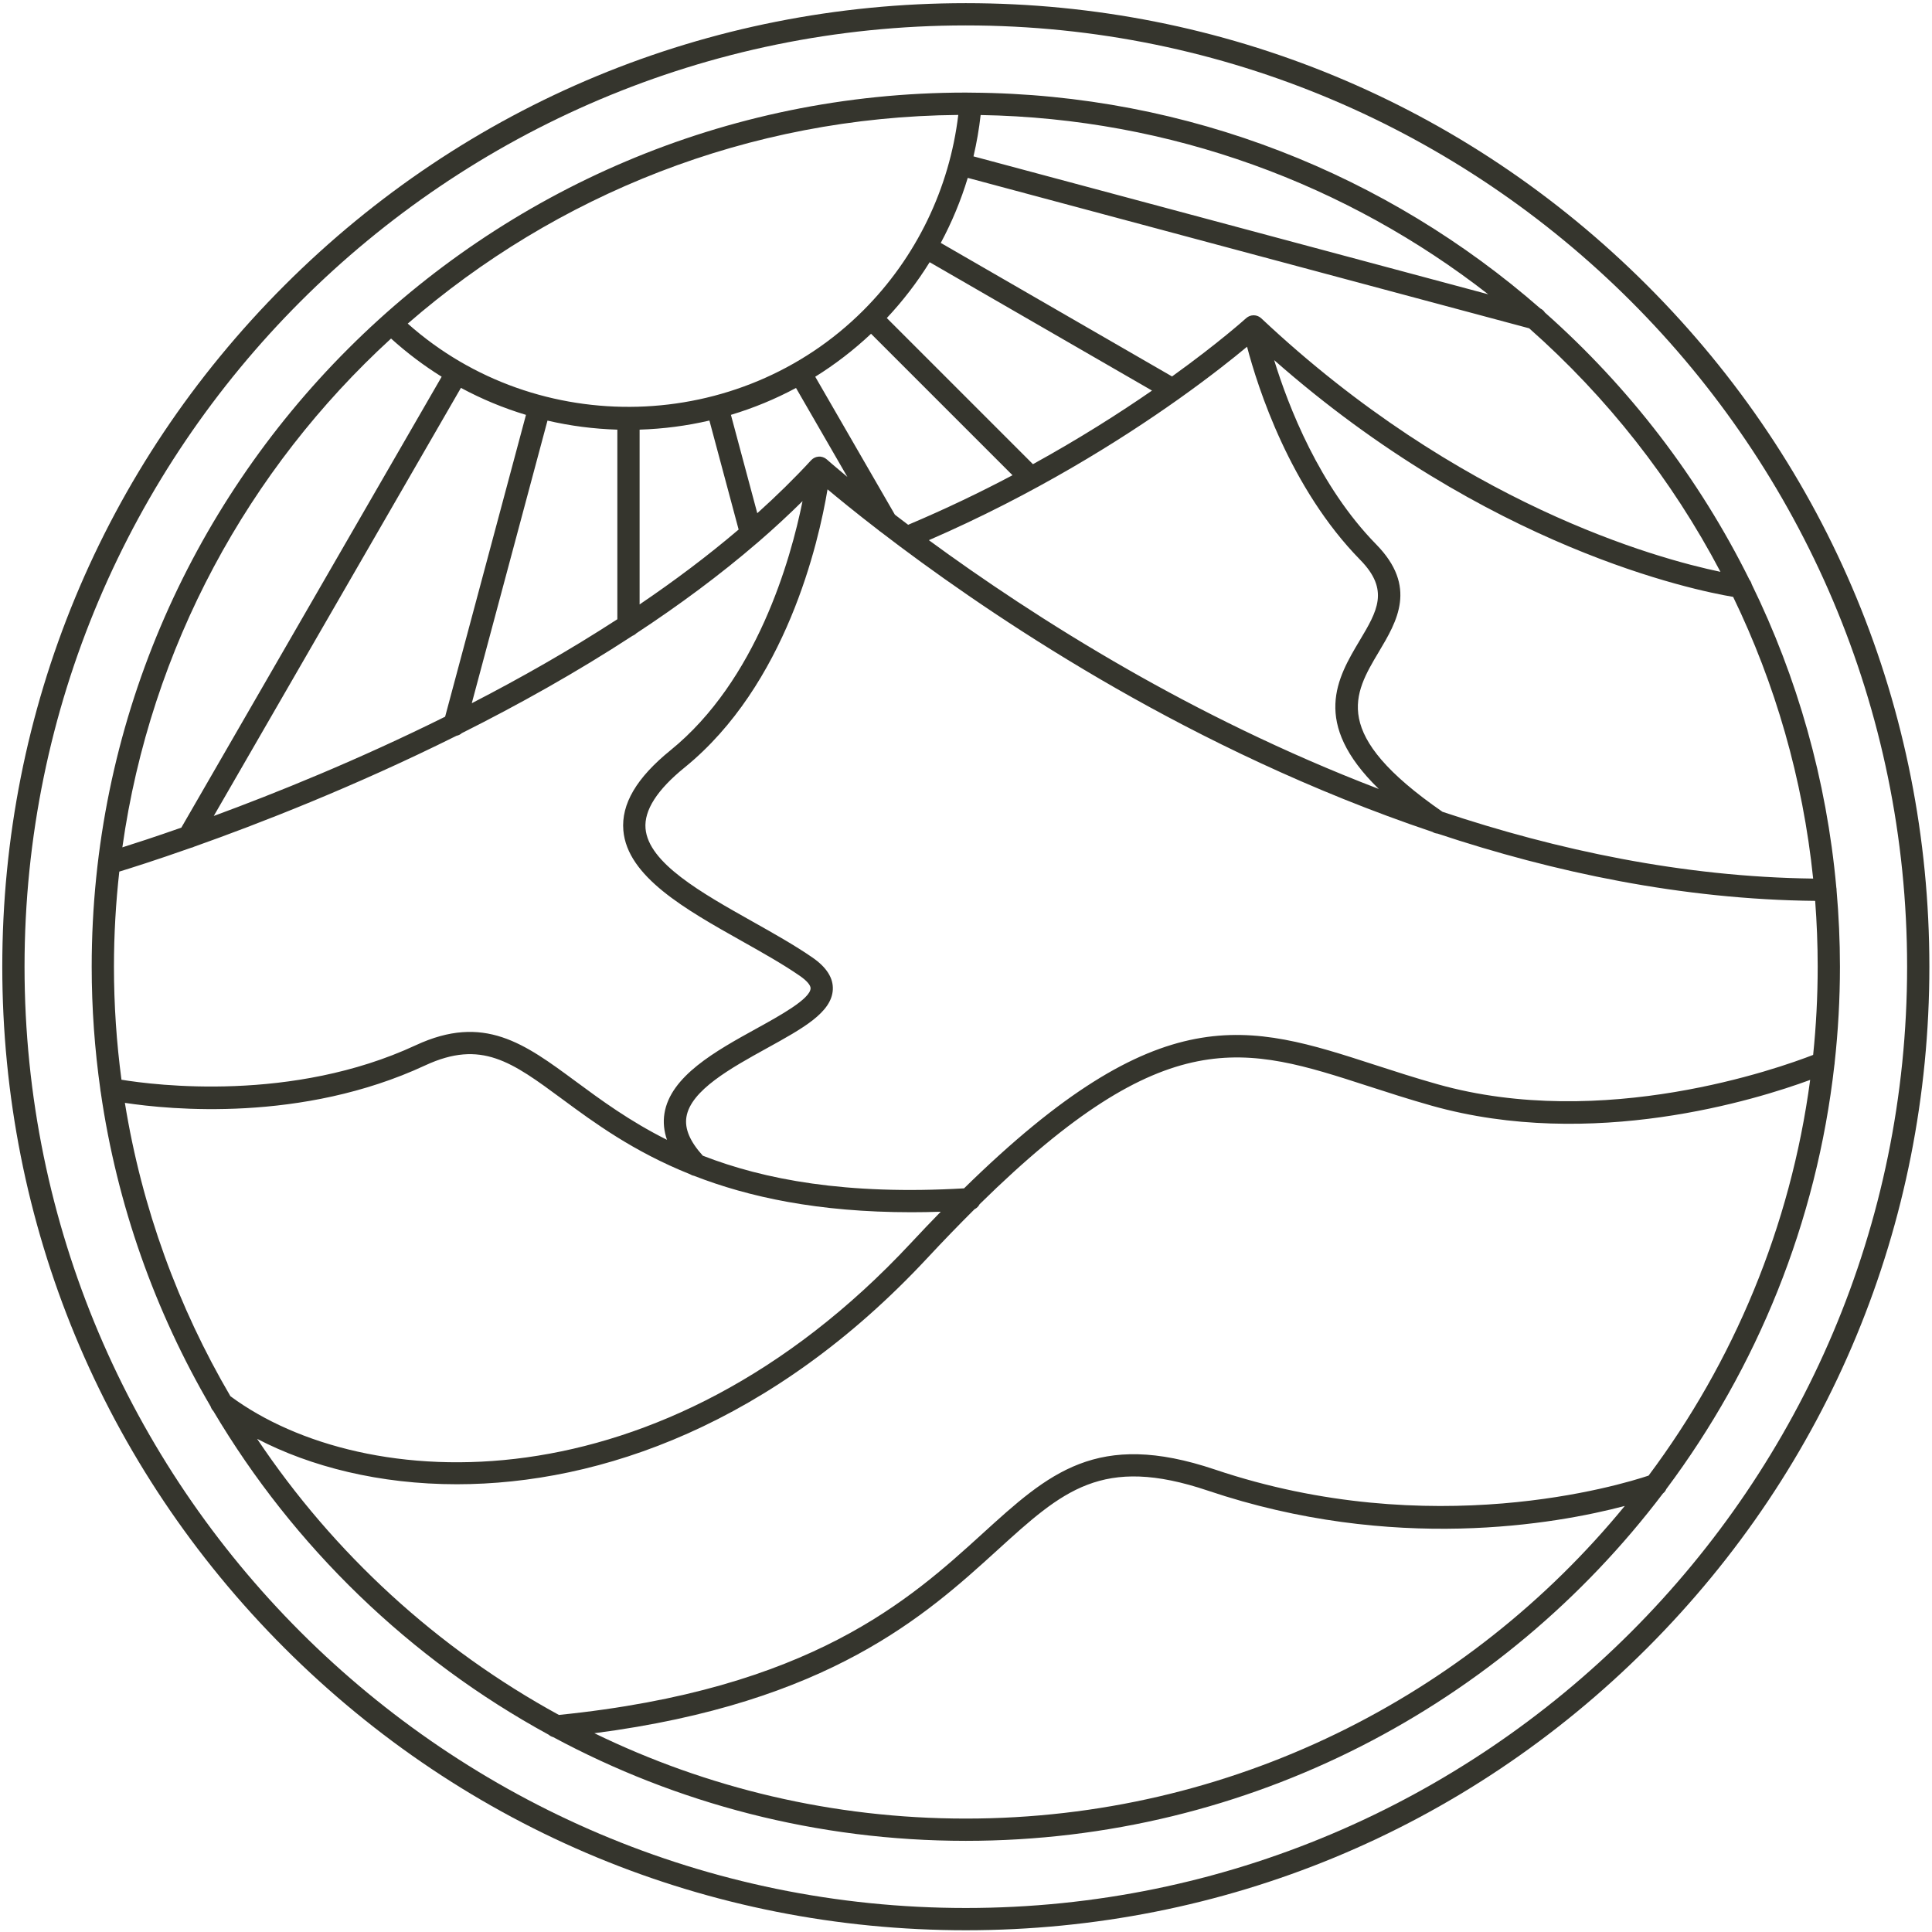 <?xml version="1.0" encoding="UTF-8"?>
<svg width="434px" height="434px" viewBox="0 0 434 434" version="1.1" xmlns="http://www.w3.org/2000/svg" xmlns:xlink="http://www.w3.org/1999/xlink">
    <title>Group</title>
    <g id="Page-1" stroke="none" stroke-width="1" fill="none" fill-rule="evenodd">
        <g id="Group" transform="translate(0.512, 0.711)" fill="#35352D" fill-rule="nonzero">
            <path d="M369.5,63.396 C328.618,22.514 274.264,0 216.448,0 C158.632,0 104.278,22.515 63.396,63.396 C22.514,104.277 4.54747351e-13,158.632 4.54747351e-13,216.448 C4.54747351e-13,274.264 22.515,328.618 63.396,369.5 C104.277,410.382 158.632,432.896 216.448,432.896 C274.264,432.896 328.618,410.381 369.5,369.5 C410.382,328.619 432.896,274.264 432.896,216.448 C432.896,158.632 410.382,104.277 369.5,63.396 Z M216.448,427.896 C99.855,427.896 5,333.041 5,216.448 C5,99.855 99.855,5 216.448,5 C333.041,5 427.896,99.855 427.896,216.448 C427.896,333.041 333.041,427.896 216.448,427.896 Z" id="Shape"></path>
            <path d="M373.803,333.785 C394.132,306.594 407.574,273.976 411.56,238.539 C411.595,238.374 411.617,238.206 411.618,238.036 C412.397,230.944 412.81,223.744 412.81,216.448 C412.81,210.647 412.542,204.907 412.046,199.233 C412.046,199.217 412.051,199.203 412.051,199.188 C412.051,199.011 412.031,198.839 411.996,198.672 C409.809,174.421 403.202,151.427 392.975,130.507 C392.885,130.148 392.721,129.817 392.491,129.534 C381.144,106.646 365.468,86.274 346.532,69.494 C346.285,69.108 345.937,68.788 345.507,68.584 C311.278,38.67 266.611,20.427 217.763,20.104 C217.753,20.103 217.743,20.1 217.734,20.099 C217.67,20.094 217.608,20.102 217.545,20.101 C217.179,20.099 216.815,20.087 216.448,20.087 C108.174,20.087 20.086,108.174 20.086,216.449 C20.086,225.816 20.761,235.027 22.035,244.048 C22.04,244.227 22.066,244.401 22.108,244.571 C25.774,270.022 34.336,293.91 46.811,315.247 C46.924,315.621 47.126,315.967 47.41,316.26 C65.487,346.758 91.569,371.976 122.753,388.979 C123.037,389.231 123.379,389.41 123.753,389.512 C151.379,404.369 182.944,412.811 216.448,412.811 C280.316,412.811 337.153,382.154 373.037,334.79 C373.379,334.52 373.641,334.177 373.803,333.785 Z M27.541,247.033 C37.601,248.562 67.294,251.492 94.993,238.621 C107.604,232.76 114.461,237.824 125.822,246.212 C132.935,251.464 141.748,257.963 154.51,263.073 C154.795,263.259 155.109,263.381 155.434,263.438 C167.558,268.157 183.187,271.603 204.2,271.602 C206.346,271.602 208.553,271.564 210.815,271.49 C208.637,273.719 206.406,276.056 204.11,278.521 C147.808,338.938 81.114,335.044 51.248,312.93 C39.549,292.975 31.363,270.726 27.541,247.033 Z M219.776,25.128 C262.679,25.864 302.185,40.783 333.797,65.398 L218.17,34.416 C218.887,31.364 219.425,28.265 219.776,25.128 Z M193.456,68.98 C193.448,68.988 193.438,68.993 193.43,69.001 C193.422,69.009 193.417,69.019 193.409,69.027 C165.594,96.817 120.245,97.926 91.083,71.986 C124.29,43.131 167.505,25.52 214.752,25.107 C212.776,41.652 205.283,57.142 193.456,68.98 Z M279.623,77.176 C282.031,86.342 289.244,108.945 305.058,125.072 C311.687,131.831 308.851,136.586 304.926,143.167 C299.93,151.542 293.939,161.627 309.212,176.519 C287.701,168.286 268.504,158.615 252.822,149.657 C234.801,139.362 219.567,129.008 208.145,120.633 C231.884,110.325 251.13,98.24 264.133,89.017 C264.201,88.98 264.26,88.926 264.324,88.882 C271.383,83.867 276.572,79.718 279.623,77.176 Z M406.791,196.651 C377.52,196.287 349.176,190.221 323.521,181.649 C298.241,164.164 303.567,155.205 309.219,145.728 C313.314,138.863 317.954,131.083 308.627,121.571 C295.846,108.536 288.879,90.486 285.711,80.184 C333.706,122.452 380.16,131.922 388.816,133.37 C398.25,152.862 404.471,174.186 406.791,196.651 Z M185.22,102.492 C185.21,102.483 185.198,102.477 185.187,102.468 C185.12,102.409 185.043,102.36 184.969,102.308 C184.907,102.266 184.849,102.219 184.785,102.182 C184.721,102.146 184.65,102.119 184.582,102.089 C184.5,102.052 184.42,102.011 184.336,101.984 C184.278,101.965 184.215,101.955 184.155,101.94 C184.055,101.915 183.955,101.89 183.853,101.877 C183.839,101.876 183.826,101.87 183.812,101.869 C183.761,101.864 183.712,101.87 183.662,101.869 C183.562,101.865 183.462,101.861 183.362,101.868 C183.288,101.874 183.218,101.888 183.146,101.899 C183.06,101.913 182.975,101.927 182.89,101.95 C182.812,101.971 182.738,102 182.663,102.029 C182.589,102.057 182.517,102.084 182.445,102.119 C182.366,102.158 182.293,102.205 182.218,102.252 C182.157,102.29 182.097,102.326 182.04,102.37 C181.959,102.431 181.887,102.5 181.815,102.57 C181.782,102.603 181.744,102.628 181.711,102.662 C177.93,106.771 173.87,110.74 169.603,114.575 L163.681,92.482 C168.747,90.959 173.643,88.942 178.301,86.439 L189.84,106.423 C186.89,103.977 185.284,102.549 185.22,102.492 Z M105.468,157.258 L122.474,93.771 C127.58,94.96 132.831,95.642 138.168,95.805 L138.168,138.393 C127.451,145.355 116.351,151.649 105.468,157.258 Z M143.168,95.801 C148.504,95.635 153.75,94.947 158.849,93.759 L165.412,118.246 C158.412,124.207 150.918,129.815 143.167,135.068 L143.167,95.801 L143.168,95.801 Z M182.622,83.918 C187.072,81.15 191.268,77.922 195.158,74.265 L226.937,106.045 C219.726,109.86 211.882,113.635 203.496,117.177 C202.46,116.397 201.472,115.644 200.517,114.912 L182.622,83.918 Z M231.526,103.562 L198.697,70.732 C202.332,66.86 205.552,62.657 208.323,58.189 L258.273,87.028 C250.993,92.06 241.982,97.803 231.526,103.562 Z M117.642,92.485 L99.48,160.288 C79.851,170.038 61.321,177.502 47.508,182.585 L103.029,86.42 C107.69,88.928 112.579,90.963 117.642,92.485 Z M42.402,189.735 C42.645,189.685 42.881,189.608 43.099,189.489 C57.478,184.393 79.018,176.036 102.043,164.572 C102.491,164.487 102.902,164.278 103.239,163.976 C115.914,157.62 129.002,150.323 141.57,142.115 C141.902,141.986 142.2,141.794 142.445,141.545 C151.981,135.274 161.197,128.473 169.688,121.156 C169.79,121.083 169.882,121.002 169.971,120.915 C173.366,117.979 176.638,114.958 179.77,111.857 C177.086,125.098 169.459,152.13 150.105,167.832 C142.477,174.02 139.014,179.907 139.516,185.828 C140.398,196.22 153.484,203.578 166.139,210.694 C170.885,213.363 175.368,215.883 179.161,218.506 C180.731,219.591 181.611,220.621 181.577,221.333 C181.457,223.696 174.756,227.395 169.371,230.367 C160.325,235.36 150.071,241.019 148.742,249.447 C148.436,251.385 148.632,253.351 149.317,255.336 C140.923,251.14 134.47,246.384 128.792,242.191 C117.281,233.691 108.19,226.977 92.886,234.088 C65.142,246.981 34.319,243.072 26.774,241.837 C25.668,233.528 25.086,225.056 25.086,216.45 C25.086,209.227 25.503,202.1 26.286,195.083 C28.535,194.397 34.262,192.607 42.402,189.735 Z M216.05,266.238 C189.549,267.781 171.121,264.257 157.369,258.905 C154.483,255.717 153.265,252.871 153.682,250.224 C154.63,244.213 163.746,239.182 171.788,234.743 C179.903,230.264 186.312,226.726 186.571,221.583 C186.701,218.994 185.165,216.575 182.006,214.392 C178.022,211.639 173.228,208.943 168.591,206.336 C157.07,199.858 145.157,193.159 144.499,185.405 C144.152,181.317 147.099,176.711 153.256,171.715 C176.084,153.194 183.389,121.149 185.383,109.215 C187.926,111.346 191.803,114.514 196.864,118.41 C196.993,118.539 197.14,118.641 197.291,118.737 C198.606,119.747 199.999,120.804 201.465,121.903 C201.579,122.005 201.699,122.096 201.828,122.175 C213.667,131.025 230.262,142.522 250.237,153.94 C269.425,164.908 293.805,176.934 321.279,186.174 C321.628,186.391 322.009,186.511 322.395,186.542 C348.518,195.23 377.391,201.355 407.243,201.659 C407.618,206.541 407.809,211.473 407.809,216.45 C407.809,223.138 407.46,229.747 406.788,236.261 C399.089,239.256 359.595,253.329 322.423,242.853 C317.399,241.437 312.779,239.94 308.312,238.493 C279.816,229.257 260.226,222.913 216.05,266.238 Z M385.967,127.744 C371.511,124.725 327.234,112.56 282.815,70.79 C282.754,70.733 282.687,70.691 282.623,70.641 C282.57,70.6 282.521,70.555 282.465,70.519 C282.375,70.46 282.279,70.415 282.185,70.369 C282.138,70.346 282.095,70.318 282.046,70.299 C281.937,70.255 281.823,70.224 281.71,70.196 C281.67,70.186 281.632,70.17 281.591,70.161 C281.435,70.13 281.276,70.113 281.116,70.112 C281.096,70.112 281.077,70.116 281.057,70.117 C280.916,70.119 280.775,70.132 280.635,70.159 C280.625,70.16 280.617,70.159 280.608,70.161 C280.559,70.171 280.517,70.191 280.47,70.203 C280.369,70.229 280.27,70.256 280.172,70.295 C280.104,70.322 280.04,70.358 279.975,70.391 C279.899,70.43 279.824,70.467 279.75,70.514 C279.68,70.559 279.617,70.611 279.553,70.662 C279.508,70.698 279.459,70.725 279.416,70.765 C279.284,70.885 273.363,76.237 262.775,83.853 L210.82,53.857 C213.317,49.202 215.35,44.31 216.881,39.247 L343.002,73.041 C360.44,88.448 375.054,106.976 385.967,127.744 Z M87.332,75.337 C90.894,78.556 94.696,81.422 98.702,83.916 L40.222,185.207 C34.334,187.275 29.773,188.755 26.974,189.635 C33.309,144.65 55.335,104.639 87.332,75.337 Z M57.248,322.509 C69.274,328.776 84.76,332.708 102.12,332.708 C134.39,332.707 173.078,319.154 207.769,281.929 C211.485,277.941 215.022,274.287 218.406,270.926 C218.905,270.686 219.302,270.285 219.549,269.797 C261.467,228.576 279.08,234.276 306.771,243.247 C311.285,244.709 315.951,246.221 321.069,247.664 C357.122,257.825 394.087,246.306 406.118,241.876 C401.715,274.892 388.871,305.275 369.819,330.768 C363.514,332.876 321.053,345.791 272.416,329.404 C245.856,320.455 235.081,330.255 220.168,343.817 C203.921,358.592 181.687,378.795 125.039,384.528 C97.741,369.623 74.46,348.26 57.248,322.509 Z M216.448,407.81 C186.552,407.81 158.24,400.914 133.008,388.637 C185.819,381.78 207.505,362.091 223.531,347.516 C238.194,334.181 247.044,326.131 270.819,334.142 C312.48,348.179 348.951,341.673 364.476,337.583 C329.353,380.424 276.041,407.81 216.448,407.81 Z" id="Shape"></path>
        </g>
    </g>
</svg>